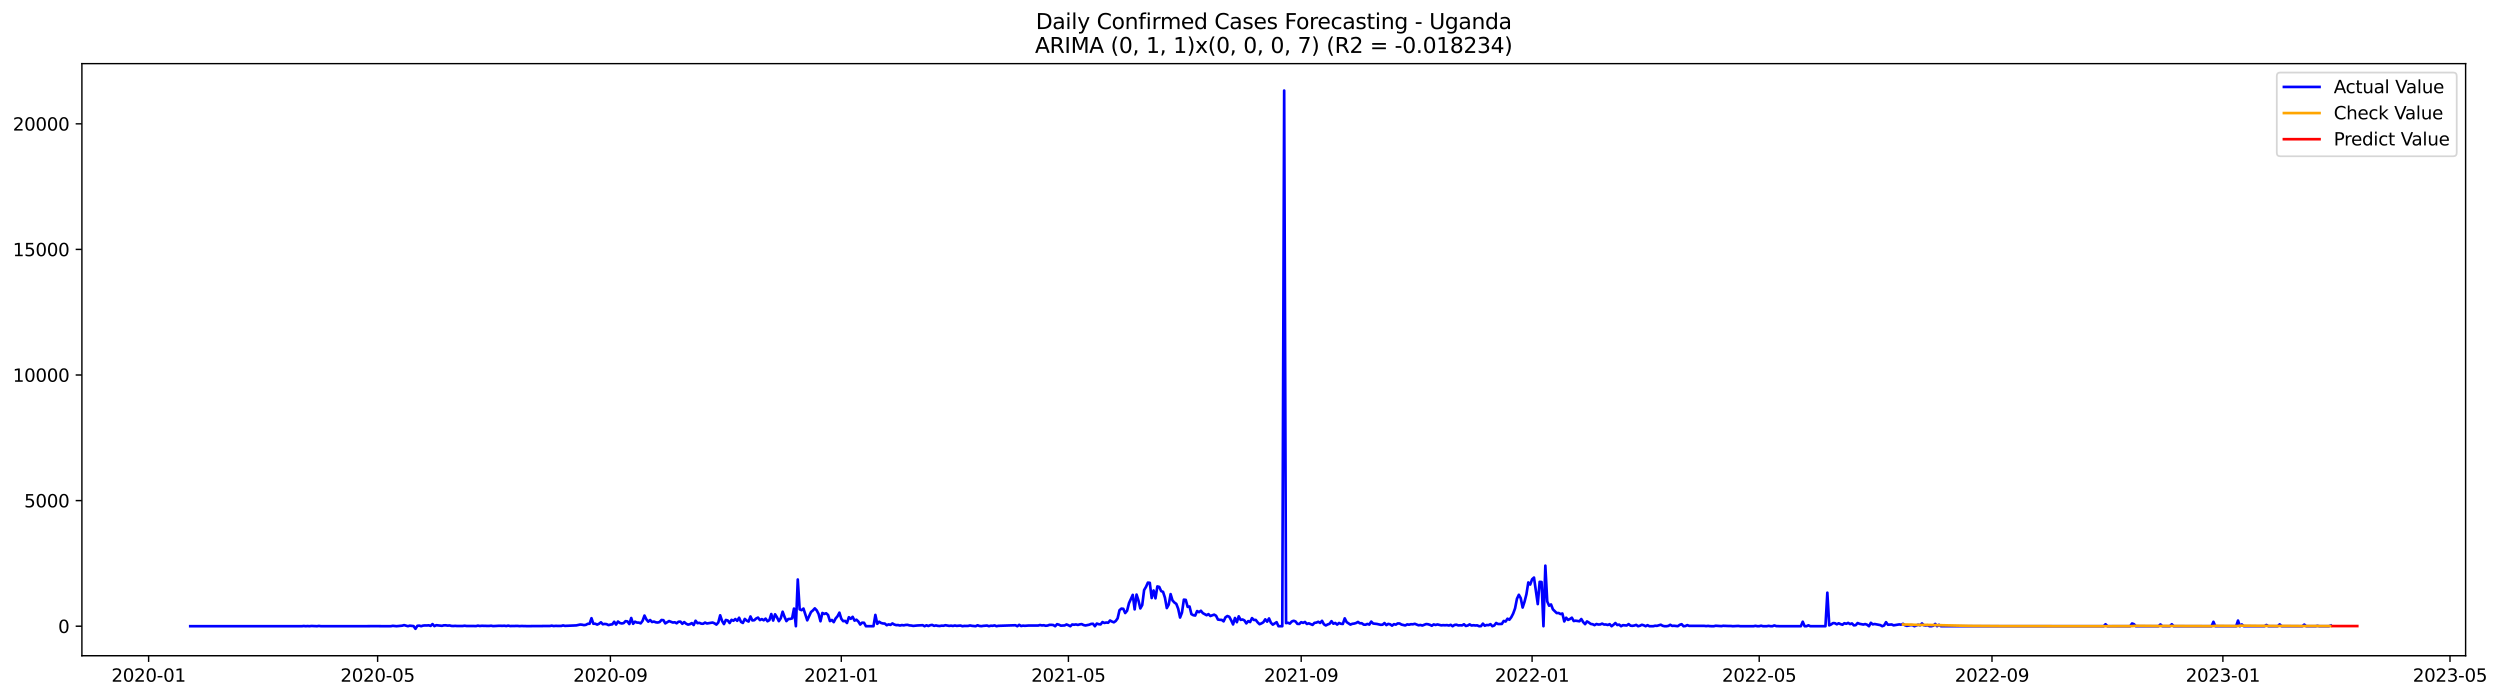 <?xml version="1.0" encoding="utf-8" standalone="no"?>
<!DOCTYPE svg PUBLIC "-//W3C//DTD SVG 1.1//EN"
  "http://www.w3.org/Graphics/SVG/1.1/DTD/svg11.dtd">
<svg xmlns:xlink="http://www.w3.org/1999/xlink" width="1404.532pt" height="392.274pt" viewBox="0 0 1404.532 392.274" xmlns="http://www.w3.org/2000/svg" version="1.1">
 <defs>
  <style type="text/css">*{stroke-linejoin: round; stroke-linecap: butt}</style>
 </defs>
 <g id="figure_1">
  <g id="patch_1">
   <path d="M 0 392.274 
L 1404.532 392.274 
L 1404.532 0 
L 0 0 
z
" style="fill: #ffffff"/>
  </g>
  <g id="axes_1">
   <g id="patch_2">
    <path d="M 46.013 368.396 
L 1385.213 368.396 
L 1385.213 35.755 
L 46.013 35.755 
z
" style="fill: #ffffff"/>
   </g>
   <g id="matplotlib.axis_1">
    <g id="xtick_1">
     <g id="line2d_1">
      <defs>
       <path id="m3e949d2753" d="M 0 0 
L 0 3.5 
" style="stroke: #000000; stroke-width: 0.8"/>
      </defs>
      <g>
       <use xlink:href="#m3e949d2753" x="83.493" y="368.396" style="stroke: #000000; stroke-width: 0.8"/>
      </g>
     </g>
     <g id="text_1">
      <!-- 2020-01 -->
      <g transform="translate(62.602 382.994)scale(0.1 -0.1)">
       <defs>
        <path id="DejaVuSans-32" d="M 1228 531 
L 3431 531 
L 3431 0 
L 469 0 
L 469 531 
Q 828 903 1448 1529 
Q 2069 2156 2228 2338 
Q 2531 2678 2651 2914 
Q 2772 3150 2772 3378 
Q 2772 3750 2511 3984 
Q 2250 4219 1831 4219 
Q 1534 4219 1204 4116 
Q 875 4013 500 3803 
L 500 4441 
Q 881 4594 1212 4672 
Q 1544 4750 1819 4750 
Q 2544 4750 2975 4387 
Q 3406 4025 3406 3419 
Q 3406 3131 3298 2873 
Q 3191 2616 2906 2266 
Q 2828 2175 2409 1742 
Q 1991 1309 1228 531 
z
" transform="scale(0.016)"/>
        <path id="DejaVuSans-30" d="M 2034 4250 
Q 1547 4250 1301 3770 
Q 1056 3291 1056 2328 
Q 1056 1369 1301 889 
Q 1547 409 2034 409 
Q 2525 409 2770 889 
Q 3016 1369 3016 2328 
Q 3016 3291 2770 3770 
Q 2525 4250 2034 4250 
z
M 2034 4750 
Q 2819 4750 3233 4129 
Q 3647 3509 3647 2328 
Q 3647 1150 3233 529 
Q 2819 -91 2034 -91 
Q 1250 -91 836 529 
Q 422 1150 422 2328 
Q 422 3509 836 4129 
Q 1250 4750 2034 4750 
z
" transform="scale(0.016)"/>
        <path id="DejaVuSans-2d" d="M 313 2009 
L 1997 2009 
L 1997 1497 
L 313 1497 
L 313 2009 
z
" transform="scale(0.016)"/>
        <path id="DejaVuSans-31" d="M 794 531 
L 1825 531 
L 1825 4091 
L 703 3866 
L 703 4441 
L 1819 4666 
L 2450 4666 
L 2450 531 
L 3481 531 
L 3481 0 
L 794 0 
L 794 531 
z
" transform="scale(0.016)"/>
       </defs>
       <use xlink:href="#DejaVuSans-32"/>
       <use xlink:href="#DejaVuSans-30" x="63.623"/>
       <use xlink:href="#DejaVuSans-32" x="127.246"/>
       <use xlink:href="#DejaVuSans-30" x="190.869"/>
       <use xlink:href="#DejaVuSans-2d" x="254.492"/>
       <use xlink:href="#DejaVuSans-30" x="290.576"/>
       <use xlink:href="#DejaVuSans-31" x="354.199"/>
      </g>
     </g>
    </g>
    <g id="xtick_2">
     <g id="line2d_2">
      <g>
       <use xlink:href="#m3e949d2753" x="212.15" y="368.396" style="stroke: #000000; stroke-width: 0.8"/>
      </g>
     </g>
     <g id="text_2">
      <!-- 2020-05 -->
      <g transform="translate(191.258 382.994)scale(0.1 -0.1)">
       <defs>
        <path id="DejaVuSans-35" d="M 691 4666 
L 3169 4666 
L 3169 4134 
L 1269 4134 
L 1269 2991 
Q 1406 3038 1543 3061 
Q 1681 3084 1819 3084 
Q 2600 3084 3056 2656 
Q 3513 2228 3513 1497 
Q 3513 744 3044 326 
Q 2575 -91 1722 -91 
Q 1428 -91 1123 -41 
Q 819 9 494 109 
L 494 744 
Q 775 591 1075 516 
Q 1375 441 1709 441 
Q 2250 441 2565 725 
Q 2881 1009 2881 1497 
Q 2881 1984 2565 2268 
Q 2250 2553 1709 2553 
Q 1456 2553 1204 2497 
Q 953 2441 691 2322 
L 691 4666 
z
" transform="scale(0.016)"/>
       </defs>
       <use xlink:href="#DejaVuSans-32"/>
       <use xlink:href="#DejaVuSans-30" x="63.623"/>
       <use xlink:href="#DejaVuSans-32" x="127.246"/>
       <use xlink:href="#DejaVuSans-30" x="190.869"/>
       <use xlink:href="#DejaVuSans-2d" x="254.492"/>
       <use xlink:href="#DejaVuSans-30" x="290.576"/>
       <use xlink:href="#DejaVuSans-35" x="354.199"/>
      </g>
     </g>
    </g>
    <g id="xtick_3">
     <g id="line2d_3">
      <g>
       <use xlink:href="#m3e949d2753" x="342.933" y="368.396" style="stroke: #000000; stroke-width: 0.8"/>
      </g>
     </g>
     <g id="text_3">
      <!-- 2020-09 -->
      <g transform="translate(322.042 382.994)scale(0.1 -0.1)">
       <defs>
        <path id="DejaVuSans-39" d="M 703 97 
L 703 672 
Q 941 559 1184 500 
Q 1428 441 1663 441 
Q 2288 441 2617 861 
Q 2947 1281 2994 2138 
Q 2813 1869 2534 1725 
Q 2256 1581 1919 1581 
Q 1219 1581 811 2004 
Q 403 2428 403 3163 
Q 403 3881 828 4315 
Q 1253 4750 1959 4750 
Q 2769 4750 3195 4129 
Q 3622 3509 3622 2328 
Q 3622 1225 3098 567 
Q 2575 -91 1691 -91 
Q 1453 -91 1209 -44 
Q 966 3 703 97 
z
M 1959 2075 
Q 2384 2075 2632 2365 
Q 2881 2656 2881 3163 
Q 2881 3666 2632 3958 
Q 2384 4250 1959 4250 
Q 1534 4250 1286 3958 
Q 1038 3666 1038 3163 
Q 1038 2656 1286 2365 
Q 1534 2075 1959 2075 
z
" transform="scale(0.016)"/>
       </defs>
       <use xlink:href="#DejaVuSans-32"/>
       <use xlink:href="#DejaVuSans-30" x="63.623"/>
       <use xlink:href="#DejaVuSans-32" x="127.246"/>
       <use xlink:href="#DejaVuSans-30" x="190.869"/>
       <use xlink:href="#DejaVuSans-2d" x="254.492"/>
       <use xlink:href="#DejaVuSans-30" x="290.576"/>
       <use xlink:href="#DejaVuSans-39" x="354.199"/>
      </g>
     </g>
    </g>
    <g id="xtick_4">
     <g id="line2d_4">
      <g>
       <use xlink:href="#m3e949d2753" x="472.653" y="368.396" style="stroke: #000000; stroke-width: 0.8"/>
      </g>
     </g>
     <g id="text_4">
      <!-- 2021-01 -->
      <g transform="translate(451.762 382.994)scale(0.1 -0.1)">
       <use xlink:href="#DejaVuSans-32"/>
       <use xlink:href="#DejaVuSans-30" x="63.623"/>
       <use xlink:href="#DejaVuSans-32" x="127.246"/>
       <use xlink:href="#DejaVuSans-31" x="190.869"/>
       <use xlink:href="#DejaVuSans-2d" x="254.492"/>
       <use xlink:href="#DejaVuSans-30" x="290.576"/>
       <use xlink:href="#DejaVuSans-31" x="354.199"/>
      </g>
     </g>
    </g>
    <g id="xtick_5">
     <g id="line2d_5">
      <g>
       <use xlink:href="#m3e949d2753" x="600.247" y="368.396" style="stroke: #000000; stroke-width: 0.8"/>
      </g>
     </g>
     <g id="text_5">
      <!-- 2021-05 -->
      <g transform="translate(579.355 382.994)scale(0.1 -0.1)">
       <use xlink:href="#DejaVuSans-32"/>
       <use xlink:href="#DejaVuSans-30" x="63.623"/>
       <use xlink:href="#DejaVuSans-32" x="127.246"/>
       <use xlink:href="#DejaVuSans-31" x="190.869"/>
       <use xlink:href="#DejaVuSans-2d" x="254.492"/>
       <use xlink:href="#DejaVuSans-30" x="290.576"/>
       <use xlink:href="#DejaVuSans-35" x="354.199"/>
      </g>
     </g>
    </g>
    <g id="xtick_6">
     <g id="line2d_6">
      <g>
       <use xlink:href="#m3e949d2753" x="731.03" y="368.396" style="stroke: #000000; stroke-width: 0.8"/>
      </g>
     </g>
     <g id="text_6">
      <!-- 2021-09 -->
      <g transform="translate(710.139 382.994)scale(0.1 -0.1)">
       <use xlink:href="#DejaVuSans-32"/>
       <use xlink:href="#DejaVuSans-30" x="63.623"/>
       <use xlink:href="#DejaVuSans-32" x="127.246"/>
       <use xlink:href="#DejaVuSans-31" x="190.869"/>
       <use xlink:href="#DejaVuSans-2d" x="254.492"/>
       <use xlink:href="#DejaVuSans-30" x="290.576"/>
       <use xlink:href="#DejaVuSans-39" x="354.199"/>
      </g>
     </g>
    </g>
    <g id="xtick_7">
     <g id="line2d_7">
      <g>
       <use xlink:href="#m3e949d2753" x="860.75" y="368.396" style="stroke: #000000; stroke-width: 0.8"/>
      </g>
     </g>
     <g id="text_7">
      <!-- 2022-01 -->
      <g transform="translate(839.859 382.994)scale(0.1 -0.1)">
       <use xlink:href="#DejaVuSans-32"/>
       <use xlink:href="#DejaVuSans-30" x="63.623"/>
       <use xlink:href="#DejaVuSans-32" x="127.246"/>
       <use xlink:href="#DejaVuSans-32" x="190.869"/>
       <use xlink:href="#DejaVuSans-2d" x="254.492"/>
       <use xlink:href="#DejaVuSans-30" x="290.576"/>
       <use xlink:href="#DejaVuSans-31" x="354.199"/>
      </g>
     </g>
    </g>
    <g id="xtick_8">
     <g id="line2d_8">
      <g>
       <use xlink:href="#m3e949d2753" x="988.344" y="368.396" style="stroke: #000000; stroke-width: 0.8"/>
      </g>
     </g>
     <g id="text_8">
      <!-- 2022-05 -->
      <g transform="translate(967.452 382.994)scale(0.1 -0.1)">
       <use xlink:href="#DejaVuSans-32"/>
       <use xlink:href="#DejaVuSans-30" x="63.623"/>
       <use xlink:href="#DejaVuSans-32" x="127.246"/>
       <use xlink:href="#DejaVuSans-32" x="190.869"/>
       <use xlink:href="#DejaVuSans-2d" x="254.492"/>
       <use xlink:href="#DejaVuSans-30" x="290.576"/>
       <use xlink:href="#DejaVuSans-35" x="354.199"/>
      </g>
     </g>
    </g>
    <g id="xtick_9">
     <g id="line2d_9">
      <g>
       <use xlink:href="#m3e949d2753" x="1119.127" y="368.396" style="stroke: #000000; stroke-width: 0.8"/>
      </g>
     </g>
     <g id="text_9">
      <!-- 2022-09 -->
      <g transform="translate(1098.236 382.994)scale(0.1 -0.1)">
       <use xlink:href="#DejaVuSans-32"/>
       <use xlink:href="#DejaVuSans-30" x="63.623"/>
       <use xlink:href="#DejaVuSans-32" x="127.246"/>
       <use xlink:href="#DejaVuSans-32" x="190.869"/>
       <use xlink:href="#DejaVuSans-2d" x="254.492"/>
       <use xlink:href="#DejaVuSans-30" x="290.576"/>
       <use xlink:href="#DejaVuSans-39" x="354.199"/>
      </g>
     </g>
    </g>
    <g id="xtick_10">
     <g id="line2d_10">
      <g>
       <use xlink:href="#m3e949d2753" x="1248.847" y="368.396" style="stroke: #000000; stroke-width: 0.8"/>
      </g>
     </g>
     <g id="text_10">
      <!-- 2023-01 -->
      <g transform="translate(1227.956 382.994)scale(0.1 -0.1)">
       <defs>
        <path id="DejaVuSans-33" d="M 2597 2516 
Q 3050 2419 3304 2112 
Q 3559 1806 3559 1356 
Q 3559 666 3084 287 
Q 2609 -91 1734 -91 
Q 1441 -91 1130 -33 
Q 819 25 488 141 
L 488 750 
Q 750 597 1062 519 
Q 1375 441 1716 441 
Q 2309 441 2620 675 
Q 2931 909 2931 1356 
Q 2931 1769 2642 2001 
Q 2353 2234 1838 2234 
L 1294 2234 
L 1294 2753 
L 1863 2753 
Q 2328 2753 2575 2939 
Q 2822 3125 2822 3475 
Q 2822 3834 2567 4026 
Q 2313 4219 1838 4219 
Q 1578 4219 1281 4162 
Q 984 4106 628 3988 
L 628 4550 
Q 988 4650 1302 4700 
Q 1616 4750 1894 4750 
Q 2613 4750 3031 4423 
Q 3450 4097 3450 3541 
Q 3450 3153 3228 2886 
Q 3006 2619 2597 2516 
z
" transform="scale(0.016)"/>
       </defs>
       <use xlink:href="#DejaVuSans-32"/>
       <use xlink:href="#DejaVuSans-30" x="63.623"/>
       <use xlink:href="#DejaVuSans-32" x="127.246"/>
       <use xlink:href="#DejaVuSans-33" x="190.869"/>
       <use xlink:href="#DejaVuSans-2d" x="254.492"/>
       <use xlink:href="#DejaVuSans-30" x="290.576"/>
       <use xlink:href="#DejaVuSans-31" x="354.199"/>
      </g>
     </g>
    </g>
    <g id="xtick_11">
     <g id="line2d_11">
      <g>
       <use xlink:href="#m3e949d2753" x="1376.44" y="368.396" style="stroke: #000000; stroke-width: 0.8"/>
      </g>
     </g>
     <g id="text_11">
      <!-- 2023-05 -->
      <g transform="translate(1355.549 382.994)scale(0.1 -0.1)">
       <use xlink:href="#DejaVuSans-32"/>
       <use xlink:href="#DejaVuSans-30" x="63.623"/>
       <use xlink:href="#DejaVuSans-32" x="127.246"/>
       <use xlink:href="#DejaVuSans-33" x="190.869"/>
       <use xlink:href="#DejaVuSans-2d" x="254.492"/>
       <use xlink:href="#DejaVuSans-30" x="290.576"/>
       <use xlink:href="#DejaVuSans-35" x="354.199"/>
      </g>
     </g>
    </g>
   </g>
   <g id="matplotlib.axis_2">
    <g id="ytick_1">
     <g id="line2d_12">
      <defs>
       <path id="m4aef7570be" d="M 0 0 
L -3.5 0 
" style="stroke: #000000; stroke-width: 0.8"/>
      </defs>
      <g>
       <use xlink:href="#m4aef7570be" x="46.013" y="351.808" style="stroke: #000000; stroke-width: 0.8"/>
      </g>
     </g>
     <g id="text_12">
      <!-- 0 -->
      <g transform="translate(32.65 355.607)scale(0.1 -0.1)">
       <use xlink:href="#DejaVuSans-30"/>
      </g>
     </g>
    </g>
    <g id="ytick_2">
     <g id="line2d_13">
      <g>
       <use xlink:href="#m4aef7570be" x="46.013" y="281.246" style="stroke: #000000; stroke-width: 0.8"/>
      </g>
     </g>
     <g id="text_13">
      <!-- 5000 -->
      <g transform="translate(13.562 285.045)scale(0.1 -0.1)">
       <use xlink:href="#DejaVuSans-35"/>
       <use xlink:href="#DejaVuSans-30" x="63.623"/>
       <use xlink:href="#DejaVuSans-30" x="127.246"/>
       <use xlink:href="#DejaVuSans-30" x="190.869"/>
      </g>
     </g>
    </g>
    <g id="ytick_3">
     <g id="line2d_14">
      <g>
       <use xlink:href="#m4aef7570be" x="46.013" y="210.684" style="stroke: #000000; stroke-width: 0.8"/>
      </g>
     </g>
     <g id="text_14">
      <!-- 10000 -->
      <g transform="translate(7.2 214.483)scale(0.1 -0.1)">
       <use xlink:href="#DejaVuSans-31"/>
       <use xlink:href="#DejaVuSans-30" x="63.623"/>
       <use xlink:href="#DejaVuSans-30" x="127.246"/>
       <use xlink:href="#DejaVuSans-30" x="190.869"/>
       <use xlink:href="#DejaVuSans-30" x="254.492"/>
      </g>
     </g>
    </g>
    <g id="ytick_4">
     <g id="line2d_15">
      <g>
       <use xlink:href="#m4aef7570be" x="46.013" y="140.122" style="stroke: #000000; stroke-width: 0.8"/>
      </g>
     </g>
     <g id="text_15">
      <!-- 15000 -->
      <g transform="translate(7.2 143.921)scale(0.1 -0.1)">
       <use xlink:href="#DejaVuSans-31"/>
       <use xlink:href="#DejaVuSans-35" x="63.623"/>
       <use xlink:href="#DejaVuSans-30" x="127.246"/>
       <use xlink:href="#DejaVuSans-30" x="190.869"/>
       <use xlink:href="#DejaVuSans-30" x="254.492"/>
      </g>
     </g>
    </g>
    <g id="ytick_5">
     <g id="line2d_16">
      <g>
       <use xlink:href="#m4aef7570be" x="46.013" y="69.56" style="stroke: #000000; stroke-width: 0.8"/>
      </g>
     </g>
     <g id="text_16">
      <!-- 20000 -->
      <g transform="translate(7.2 73.36)scale(0.1 -0.1)">
       <use xlink:href="#DejaVuSans-32"/>
       <use xlink:href="#DejaVuSans-30" x="63.623"/>
       <use xlink:href="#DejaVuSans-30" x="127.246"/>
       <use xlink:href="#DejaVuSans-30" x="190.869"/>
       <use xlink:href="#DejaVuSans-30" x="254.492"/>
      </g>
     </g>
    </g>
   </g>
   <g id="line2d_17">
    <path d="M 106.885 351.808 
L 169.619 351.808 
L 170.682 351.695 
L 171.745 351.808 
L 172.809 351.737 
L 173.872 351.808 
L 174.935 351.681 
L 178.125 351.808 
L 179.188 351.653 
L 180.251 351.808 
L 187.694 351.794 
L 196.201 351.808 
L 204.707 351.794 
L 211.087 351.78 
L 219.593 351.808 
L 220.656 351.596 
L 222.783 351.808 
L 225.972 351.511 
L 227.036 351.201 
L 229.162 351.808 
L 230.226 351.511 
L 232.352 351.751 
L 233.415 353.276 
L 234.479 351.596 
L 235.542 351.483 
L 236.605 351.808 
L 237.669 351.469 
L 238.732 351.37 
L 239.795 351.413 
L 240.858 351.3 
L 241.922 351.638 
L 242.985 350.622 
L 244.048 351.751 
L 245.112 351.243 
L 248.301 351.596 
L 249.365 351.314 
L 250.428 351.3 
L 251.491 351.483 
L 252.554 351.384 
L 253.618 351.653 
L 254.681 351.695 
L 255.744 351.61 
L 256.808 351.709 
L 259.997 351.681 
L 261.061 351.54 
L 262.124 351.695 
L 266.377 351.709 
L 267.44 351.751 
L 268.504 351.483 
L 269.567 351.695 
L 270.63 351.582 
L 273.82 351.653 
L 274.883 351.653 
L 275.947 351.54 
L 277.01 351.751 
L 280.2 351.582 
L 282.326 351.61 
L 283.39 351.554 
L 284.453 351.723 
L 285.516 351.483 
L 286.579 351.723 
L 290.833 351.653 
L 291.896 351.765 
L 292.959 351.695 
L 296.149 351.765 
L 305.718 351.709 
L 308.908 351.709 
L 309.972 351.497 
L 311.035 351.723 
L 312.098 351.624 
L 314.225 351.667 
L 315.288 351.667 
L 316.351 351.37 
L 317.414 351.624 
L 323.794 351.356 
L 325.921 350.876 
L 326.984 350.961 
L 328.047 351.201 
L 329.111 351.06 
L 330.174 350.481 
L 331.237 350.425 
L 332.3 347.32 
L 333.364 350.439 
L 334.427 350.411 
L 335.49 350.905 
L 336.554 350.425 
L 337.617 349.62 
L 338.68 350.721 
L 339.743 350.524 
L 340.807 350.665 
L 341.87 351.187 
L 342.933 350.891 
L 343.996 350.749 
L 345.06 349.324 
L 346.123 350.891 
L 347.186 349.183 
L 348.25 350.001 
L 349.313 350.27 
L 350.376 350.058 
L 351.439 348.971 
L 352.503 349.126 
L 353.566 350.594 
L 354.629 347.207 
L 355.693 350.453 
L 356.756 349.282 
L 357.819 349.762 
L 358.882 349.79 
L 359.946 350.199 
L 361.009 348.788 
L 362.072 345.838 
L 363.135 347.997 
L 364.199 349.253 
L 365.262 348.364 
L 366.325 349.451 
L 367.389 349.197 
L 368.452 349.635 
L 369.515 349.747 
L 370.578 349.465 
L 371.642 348.322 
L 372.705 348.421 
L 373.768 350.227 
L 375.895 348.929 
L 378.021 349.747 
L 379.085 349.592 
L 380.148 350.157 
L 381.211 349.296 
L 382.275 349.239 
L 383.338 350.453 
L 384.401 349.507 
L 385.464 350.397 
L 386.528 350.919 
L 387.591 350.665 
L 388.654 350.058 
L 389.717 351.13 
L 390.781 348.745 
L 391.844 350.1 
L 392.907 349.903 
L 393.971 350.382 
L 395.034 350.439 
L 396.097 349.762 
L 397.16 350.284 
L 400.35 349.747 
L 401.414 350.199 
L 402.477 350.905 
L 403.54 349.747 
L 404.603 345.683 
L 405.667 348.858 
L 406.73 350.608 
L 407.793 348.308 
L 408.856 348.59 
L 409.92 350.001 
L 410.983 348.251 
L 412.046 348.745 
L 413.11 347.8 
L 414.173 348.788 
L 415.236 347.052 
L 416.299 349.395 
L 417.363 349.973 
L 418.426 347.729 
L 419.489 348.647 
L 420.553 349.197 
L 421.616 346.346 
L 422.679 348.548 
L 423.742 348.463 
L 424.806 347.489 
L 425.869 346.981 
L 426.932 348.379 
L 427.996 347.814 
L 429.059 348.477 
L 430.122 347.56 
L 431.185 349.028 
L 432.249 348.407 
L 433.312 344.977 
L 434.375 348.633 
L 435.438 345.133 
L 436.502 346.784 
L 437.565 348.971 
L 438.628 347.377 
L 439.692 343.679 
L 440.755 346.53 
L 441.818 348.943 
L 442.881 347.772 
L 443.945 347.715 
L 445.008 347.419 
L 446.071 341.915 
L 447.135 351.808 
L 448.198 325.573 
L 449.261 342.338 
L 450.324 342.79 
L 451.388 341.901 
L 453.514 348.506 
L 455.641 343.834 
L 456.704 342.945 
L 457.767 341.788 
L 458.831 342.903 
L 459.894 344.963 
L 460.957 349.028 
L 462.02 344.385 
L 463.084 344.907 
L 464.147 344.54 
L 465.21 345.514 
L 466.274 348.943 
L 467.337 348.308 
L 468.4 349.522 
L 469.463 347.461 
L 470.527 346.219 
L 471.59 344.201 
L 472.653 347.645 
L 473.717 348.971 
L 474.78 348.844 
L 475.843 350.001 
L 476.906 346.77 
L 477.97 347.645 
L 479.033 346.558 
L 480.096 348.675 
L 481.159 348.167 
L 482.223 349.155 
L 483.286 350.876 
L 484.349 349.832 
L 485.413 349.874 
L 486.476 351.808 
L 490.729 351.808 
L 491.792 345.471 
L 492.856 350.481 
L 493.919 349.296 
L 494.982 349.987 
L 496.045 350.27 
L 497.109 350.326 
L 498.172 351.257 
L 499.235 350.778 
L 500.298 351.06 
L 501.362 350.255 
L 502.425 350.876 
L 503.488 351.201 
L 504.552 351.159 
L 505.615 351.427 
L 506.678 351.173 
L 507.741 351.328 
L 508.805 351.102 
L 509.868 351.046 
L 510.931 351.356 
L 511.995 351.427 
L 513.058 351.638 
L 515.184 351.413 
L 518.374 351.243 
L 519.438 351.808 
L 520.501 351.3 
L 521.564 351.695 
L 522.627 351.257 
L 523.691 351.074 
L 524.754 351.61 
L 525.817 351.37 
L 526.88 351.61 
L 527.944 351.695 
L 529.007 351.497 
L 530.07 351.554 
L 531.134 351.257 
L 533.26 351.624 
L 534.323 351.497 
L 535.387 351.667 
L 536.45 351.413 
L 537.513 351.624 
L 539.64 351.441 
L 540.703 351.808 
L 541.766 351.638 
L 543.893 351.653 
L 544.956 351.384 
L 546.019 351.596 
L 548.146 351.808 
L 549.209 351.286 
L 550.273 351.667 
L 551.336 351.78 
L 552.399 351.61 
L 554.526 351.441 
L 555.589 351.808 
L 556.652 351.526 
L 557.716 351.582 
L 558.779 351.356 
L 559.842 351.808 
L 560.905 351.596 
L 570.475 351.272 
L 571.538 351.808 
L 572.601 351.046 
L 573.665 351.709 
L 574.728 351.483 
L 575.791 351.582 
L 577.918 351.427 
L 583.234 351.441 
L 584.298 351.145 
L 585.361 351.384 
L 586.424 351.272 
L 587.487 351.554 
L 588.551 351.441 
L 589.614 351.06 
L 590.677 351.046 
L 591.74 351.159 
L 592.804 351.808 
L 593.867 350.679 
L 594.93 350.961 
L 595.994 351.497 
L 598.12 351.37 
L 599.183 350.834 
L 600.247 351.257 
L 601.31 351.808 
L 602.373 350.848 
L 603.437 350.975 
L 604.5 350.82 
L 605.563 351.102 
L 606.626 350.792 
L 607.69 350.622 
L 608.753 351.145 
L 609.816 351.399 
L 611.943 350.961 
L 613.006 350.524 
L 614.069 350.453 
L 615.133 351.808 
L 616.196 350.326 
L 617.259 350.679 
L 618.322 350.806 
L 619.386 349.493 
L 620.449 349.987 
L 621.512 349.733 
L 622.576 349.874 
L 623.639 348.604 
L 624.702 349.197 
L 625.765 349.62 
L 626.829 348.887 
L 627.892 347.391 
L 628.955 342.818 
L 630.019 341.929 
L 631.082 342.042 
L 632.145 344.413 
L 633.208 343.143 
L 634.272 338.895 
L 636.398 334.21 
L 637.461 342.353 
L 638.525 334.04 
L 639.588 337.329 
L 640.651 341.816 
L 641.715 339.925 
L 642.778 331.514 
L 643.841 329.708 
L 644.904 327.323 
L 645.968 327.436 
L 647.031 335.974 
L 648.094 331.74 
L 649.158 336.143 
L 650.221 329.454 
L 651.284 329.736 
L 652.347 332.093 
L 653.411 332.516 
L 654.474 335.776 
L 655.537 341.619 
L 656.601 339.685 
L 657.664 333.786 
L 658.727 337.343 
L 659.79 338.5 
L 660.854 339.262 
L 661.917 342 
L 662.98 346.939 
L 664.043 344.145 
L 665.107 336.891 
L 666.17 337.018 
L 667.233 340.941 
L 668.297 340.744 
L 669.36 345.034 
L 670.423 345.627 
L 671.486 345.81 
L 672.55 343.312 
L 673.613 343.919 
L 674.676 343.129 
L 675.74 344.441 
L 677.866 345.627 
L 678.929 345.034 
L 679.993 346.078 
L 682.119 345.316 
L 683.182 345.923 
L 684.246 348.068 
L 685.309 348.223 
L 686.372 348.251 
L 687.436 349.084 
L 688.499 346.798 
L 689.562 346.092 
L 690.625 346.516 
L 691.689 348.506 
L 692.752 350.806 
L 693.815 347.193 
L 694.879 349.55 
L 695.942 346.262 
L 697.005 348.251 
L 698.068 348.026 
L 699.132 348.562 
L 700.195 350.227 
L 701.258 348.957 
L 702.322 349.479 
L 703.385 347.264 
L 704.448 348.308 
L 705.511 348.294 
L 706.575 349.663 
L 707.638 350.679 
L 708.701 350.227 
L 709.764 349.592 
L 710.828 347.955 
L 711.891 349.253 
L 712.954 347.447 
L 714.018 349.874 
L 715.081 350.933 
L 717.207 349.564 
L 718.271 351.808 
L 720.397 351.808 
L 721.461 50.876 
L 722.524 350.072 
L 723.587 349.874 
L 724.65 350.34 
L 725.714 349.183 
L 726.777 348.745 
L 727.84 349.155 
L 728.903 350.495 
L 729.967 350.538 
L 731.03 349.55 
L 732.093 349.931 
L 733.157 349.423 
L 734.22 350.552 
L 735.283 350.185 
L 737.41 351.074 
L 738.473 349.931 
L 739.536 349.79 
L 740.6 349.324 
L 741.663 349.973 
L 742.726 348.788 
L 743.789 350.721 
L 744.853 351.384 
L 745.916 350.82 
L 746.979 350.439 
L 748.043 348.985 
L 749.106 350.411 
L 750.169 349.987 
L 751.232 350.891 
L 752.296 350.001 
L 753.359 350.439 
L 754.422 350.552 
L 755.485 347.405 
L 756.549 349.507 
L 758.675 350.905 
L 759.739 350.467 
L 760.802 350.326 
L 761.865 350.016 
L 762.928 349.409 
L 763.992 350.185 
L 765.055 350.128 
L 766.118 350.919 
L 767.182 350.975 
L 768.245 350.509 
L 769.308 350.905 
L 770.371 349.225 
L 771.435 350.298 
L 773.561 350.538 
L 775.688 351.018 
L 776.751 350.961 
L 777.814 350.044 
L 778.878 351.173 
L 779.941 350.509 
L 781.004 350.749 
L 782.067 351.497 
L 783.131 350.665 
L 784.194 350.933 
L 785.257 350.241 
L 786.321 350.284 
L 787.384 350.891 
L 789.51 351.384 
L 790.574 350.778 
L 791.637 350.975 
L 792.7 350.679 
L 793.764 350.749 
L 794.827 350.453 
L 796.953 351.3 
L 798.017 351.116 
L 799.08 351.427 
L 801.206 350.608 
L 802.27 350.707 
L 803.333 351.032 
L 804.396 351.54 
L 805.46 350.82 
L 806.523 351.116 
L 807.586 350.82 
L 809.713 351.328 
L 810.776 351.215 
L 811.839 351.286 
L 812.903 351.187 
L 813.966 351.427 
L 815.029 351.032 
L 816.092 351.808 
L 817.156 351.116 
L 818.219 350.961 
L 819.282 351.37 
L 820.345 351.286 
L 821.409 351.356 
L 822.472 350.735 
L 823.535 351.667 
L 824.599 351.413 
L 825.662 350.792 
L 826.725 351.427 
L 827.788 351.257 
L 828.852 351.399 
L 829.915 351.342 
L 830.978 351.808 
L 832.042 351.751 
L 833.105 350.382 
L 834.168 351.54 
L 835.231 351.145 
L 836.295 351.229 
L 837.358 350.665 
L 838.421 351.808 
L 839.485 351.399 
L 840.548 350.016 
L 841.611 350.58 
L 843.738 350.538 
L 844.801 348.858 
L 845.864 349.183 
L 846.927 347.616 
L 847.991 348.167 
L 849.054 346.77 
L 850.117 344.723 
L 851.181 341.788 
L 852.244 336.383 
L 853.307 334.153 
L 854.37 336.058 
L 855.434 341.322 
L 856.497 338.062 
L 857.56 333.857 
L 858.624 327.224 
L 859.687 328.409 
L 860.75 325.46 
L 861.813 324.486 
L 863.94 339.389 
L 865.003 326.885 
L 866.066 326.984 
L 867.13 351.808 
L 868.193 317.797 
L 869.256 337.921 
L 870.32 340.292 
L 871.383 339.601 
L 872.446 342.353 
L 874.573 344.427 
L 875.636 344.371 
L 876.699 344.977 
L 877.763 344.681 
L 878.826 349.126 
L 879.889 347.052 
L 880.952 348.266 
L 882.016 347.772 
L 883.079 347.024 
L 884.142 348.901 
L 885.206 348.703 
L 887.332 349.042 
L 888.395 347.786 
L 889.459 349.522 
L 890.522 350.651 
L 891.585 349.126 
L 892.648 349.747 
L 893.712 350.538 
L 894.775 350.707 
L 895.838 351.215 
L 896.902 350.58 
L 897.965 350.862 
L 899.028 350.82 
L 900.091 350.368 
L 901.155 350.862 
L 902.218 350.848 
L 903.281 351.116 
L 904.345 350.679 
L 905.408 351.808 
L 906.471 351.003 
L 907.534 350.03 
L 908.598 351.145 
L 909.661 350.919 
L 910.724 351.808 
L 911.787 351.229 
L 913.914 351.413 
L 914.977 350.622 
L 916.041 351.497 
L 917.104 351.61 
L 918.167 351.427 
L 919.23 351.074 
L 920.294 351.808 
L 921.357 351.54 
L 922.42 351.003 
L 923.484 351.314 
L 924.547 351.808 
L 925.61 351.229 
L 926.673 351.808 
L 928.8 351.808 
L 929.863 351.54 
L 930.927 351.61 
L 933.053 350.975 
L 934.116 351.582 
L 935.18 351.808 
L 936.243 351.808 
L 937.306 351.638 
L 938.369 351.018 
L 939.433 351.638 
L 940.496 351.554 
L 942.623 351.794 
L 943.686 351.06 
L 944.749 350.679 
L 945.812 351.808 
L 946.876 351.709 
L 947.939 351.215 
L 949.002 351.624 
L 957.508 351.624 
L 958.572 351.751 
L 959.635 351.624 
L 960.698 351.78 
L 962.825 351.808 
L 963.888 351.554 
L 967.078 351.765 
L 968.141 351.582 
L 971.331 351.709 
L 972.394 351.681 
L 973.458 351.808 
L 976.648 351.653 
L 977.711 351.808 
L 985.154 351.808 
L 986.217 351.596 
L 987.28 351.808 
L 988.344 351.808 
L 989.407 351.526 
L 990.47 351.808 
L 992.597 351.808 
L 993.66 351.61 
L 994.723 351.808 
L 995.787 351.808 
L 996.85 351.37 
L 997.913 351.751 
L 1000.04 351.808 
L 1011.736 351.808 
L 1012.799 349.296 
L 1013.862 351.808 
L 1014.926 351.808 
L 1015.989 351.314 
L 1017.052 351.808 
L 1025.558 351.808 
L 1026.622 332.982 
L 1027.685 351.328 
L 1028.748 350.834 
L 1029.811 350.058 
L 1030.875 350.128 
L 1031.938 350.749 
L 1033.001 350.171 
L 1034.065 350.651 
L 1035.128 350.975 
L 1036.191 350.128 
L 1037.254 350.453 
L 1038.318 349.945 
L 1039.381 350.622 
L 1040.444 350.241 
L 1041.508 351.328 
L 1042.571 351.215 
L 1043.634 350.03 
L 1044.697 350.467 
L 1046.824 350.876 
L 1047.887 350.608 
L 1048.95 350.975 
L 1050.014 351.808 
L 1051.077 349.903 
L 1052.14 350.778 
L 1053.204 350.58 
L 1056.393 351.187 
L 1057.457 351.808 
L 1058.52 351.384 
L 1059.583 349.55 
L 1060.647 350.989 
L 1062.773 350.834 
L 1063.836 351.328 
L 1067.026 350.792 
L 1068.09 350.961 
L 1069.153 350.467 
L 1070.216 351.257 
L 1071.279 351.624 
L 1073.406 351.201 
L 1074.469 351.215 
L 1075.532 351.808 
L 1077.659 350.975 
L 1078.722 351.286 
L 1079.786 350.27 
L 1080.849 351.272 
L 1081.912 351.427 
L 1082.975 351.229 
L 1084.039 351.808 
L 1085.102 351.808 
L 1086.165 351.526 
L 1087.229 350.538 
L 1088.292 351.808 
L 1089.355 351.018 
L 1090.418 351.808 
L 1181.86 351.808 
L 1182.924 350.721 
L 1183.987 351.808 
L 1196.746 351.808 
L 1197.81 350.284 
L 1198.873 350.651 
L 1199.936 351.808 
L 1212.695 351.808 
L 1213.759 350.82 
L 1214.822 351.808 
L 1219.075 351.808 
L 1220.138 350.721 
L 1221.202 351.808 
L 1242.467 351.808 
L 1243.531 349.338 
L 1244.594 351.808 
L 1256.29 351.808 
L 1257.353 348.647 
L 1258.416 351.808 
L 1259.48 350.82 
L 1260.543 351.808 
L 1272.239 351.808 
L 1273.302 351.116 
L 1274.366 351.808 
L 1279.682 351.808 
L 1280.745 350.792 
L 1281.809 351.808 
L 1293.505 351.808 
L 1294.568 350.905 
L 1295.631 351.808 
L 1300.948 351.808 
L 1302.011 351.61 
L 1303.074 351.808 
L 1308.391 351.808 
L 1309.454 351.441 
L 1309.454 351.441 
" clip-path="url(#p8c9a66ef41)" style="fill: none; stroke: #0000ff; stroke-width: 1.5; stroke-linecap: square"/>
   </g>
   <g id="line2d_18">
    <path d="M 1069.153 350.853 
L 1071.279 350.857 
L 1076.596 351.057 
L 1079.786 351.089 
L 1081.912 351.044 
L 1106.368 351.626 
L 1124.443 351.762 
L 1170.164 351.806 
L 1197.81 351.778 
L 1199.936 351.584 
L 1213.759 351.729 
L 1215.885 351.67 
L 1233.961 351.741 
L 1243.531 351.775 
L 1244.594 351.587 
L 1257.353 351.724 
L 1258.416 351.486 
L 1267.986 351.608 
L 1280.745 351.699 
L 1282.872 351.643 
L 1294.568 351.74 
L 1296.695 351.685 
L 1309.454 351.752 
L 1309.454 351.752 
" clip-path="url(#p8c9a66ef41)" style="fill: none; stroke: #ffa500; stroke-width: 1.5; stroke-linecap: square"/>
   </g>
   <g id="line2d_19">
    <path d="M 1310.517 351.728 
L 1311.58 351.728 
L 1312.644 351.728 
L 1313.707 351.728 
L 1314.77 351.728 
L 1315.834 351.728 
L 1316.897 351.728 
L 1317.96 351.728 
L 1319.023 351.728 
L 1320.087 351.728 
L 1321.15 351.728 
L 1322.213 351.728 
L 1323.276 351.728 
L 1324.34 351.728 
" clip-path="url(#p8c9a66ef41)" style="fill: none; stroke: #ff0000; stroke-width: 1.5; stroke-linecap: square"/>
   </g>
   <g id="patch_3">
    <path d="M 46.013 368.396 
L 46.013 35.755 
" style="fill: none; stroke: #000000; stroke-width: 0.8; stroke-linejoin: miter; stroke-linecap: square"/>
   </g>
   <g id="patch_4">
    <path d="M 1385.213 368.396 
L 1385.213 35.755 
" style="fill: none; stroke: #000000; stroke-width: 0.8; stroke-linejoin: miter; stroke-linecap: square"/>
   </g>
   <g id="patch_5">
    <path d="M 46.013 368.396 
L 1385.213 368.396 
" style="fill: none; stroke: #000000; stroke-width: 0.8; stroke-linejoin: miter; stroke-linecap: square"/>
   </g>
   <g id="patch_6">
    <path d="M 46.013 35.755 
L 1385.213 35.755 
" style="fill: none; stroke: #000000; stroke-width: 0.8; stroke-linejoin: miter; stroke-linecap: square"/>
   </g>
   <g id="text_17">
    <!-- Daily Confirmed Cases Forecasting - Uganda -->
    <g transform="translate(581.947 16.318)scale(0.12 -0.12)">
     <defs>
      <path id="DejaVuSans-44" d="M 1259 4147 
L 1259 519 
L 2022 519 
Q 2988 519 3436 956 
Q 3884 1394 3884 2338 
Q 3884 3275 3436 3711 
Q 2988 4147 2022 4147 
L 1259 4147 
z
M 628 4666 
L 1925 4666 
Q 3281 4666 3915 4102 
Q 4550 3538 4550 2338 
Q 4550 1131 3912 565 
Q 3275 0 1925 0 
L 628 0 
L 628 4666 
z
" transform="scale(0.016)"/>
      <path id="DejaVuSans-61" d="M 2194 1759 
Q 1497 1759 1228 1600 
Q 959 1441 959 1056 
Q 959 750 1161 570 
Q 1363 391 1709 391 
Q 2188 391 2477 730 
Q 2766 1069 2766 1631 
L 2766 1759 
L 2194 1759 
z
M 3341 1997 
L 3341 0 
L 2766 0 
L 2766 531 
Q 2569 213 2275 61 
Q 1981 -91 1556 -91 
Q 1019 -91 701 211 
Q 384 513 384 1019 
Q 384 1609 779 1909 
Q 1175 2209 1959 2209 
L 2766 2209 
L 2766 2266 
Q 2766 2663 2505 2880 
Q 2244 3097 1772 3097 
Q 1472 3097 1187 3025 
Q 903 2953 641 2809 
L 641 3341 
Q 956 3463 1253 3523 
Q 1550 3584 1831 3584 
Q 2591 3584 2966 3190 
Q 3341 2797 3341 1997 
z
" transform="scale(0.016)"/>
      <path id="DejaVuSans-69" d="M 603 3500 
L 1178 3500 
L 1178 0 
L 603 0 
L 603 3500 
z
M 603 4863 
L 1178 4863 
L 1178 4134 
L 603 4134 
L 603 4863 
z
" transform="scale(0.016)"/>
      <path id="DejaVuSans-6c" d="M 603 4863 
L 1178 4863 
L 1178 0 
L 603 0 
L 603 4863 
z
" transform="scale(0.016)"/>
      <path id="DejaVuSans-79" d="M 2059 -325 
Q 1816 -950 1584 -1140 
Q 1353 -1331 966 -1331 
L 506 -1331 
L 506 -850 
L 844 -850 
Q 1081 -850 1212 -737 
Q 1344 -625 1503 -206 
L 1606 56 
L 191 3500 
L 800 3500 
L 1894 763 
L 2988 3500 
L 3597 3500 
L 2059 -325 
z
" transform="scale(0.016)"/>
      <path id="DejaVuSans-20" transform="scale(0.016)"/>
      <path id="DejaVuSans-43" d="M 4122 4306 
L 4122 3641 
Q 3803 3938 3442 4084 
Q 3081 4231 2675 4231 
Q 1875 4231 1450 3742 
Q 1025 3253 1025 2328 
Q 1025 1406 1450 917 
Q 1875 428 2675 428 
Q 3081 428 3442 575 
Q 3803 722 4122 1019 
L 4122 359 
Q 3791 134 3420 21 
Q 3050 -91 2638 -91 
Q 1578 -91 968 557 
Q 359 1206 359 2328 
Q 359 3453 968 4101 
Q 1578 4750 2638 4750 
Q 3056 4750 3426 4639 
Q 3797 4528 4122 4306 
z
" transform="scale(0.016)"/>
      <path id="DejaVuSans-6f" d="M 1959 3097 
Q 1497 3097 1228 2736 
Q 959 2375 959 1747 
Q 959 1119 1226 758 
Q 1494 397 1959 397 
Q 2419 397 2687 759 
Q 2956 1122 2956 1747 
Q 2956 2369 2687 2733 
Q 2419 3097 1959 3097 
z
M 1959 3584 
Q 2709 3584 3137 3096 
Q 3566 2609 3566 1747 
Q 3566 888 3137 398 
Q 2709 -91 1959 -91 
Q 1206 -91 779 398 
Q 353 888 353 1747 
Q 353 2609 779 3096 
Q 1206 3584 1959 3584 
z
" transform="scale(0.016)"/>
      <path id="DejaVuSans-6e" d="M 3513 2113 
L 3513 0 
L 2938 0 
L 2938 2094 
Q 2938 2591 2744 2837 
Q 2550 3084 2163 3084 
Q 1697 3084 1428 2787 
Q 1159 2491 1159 1978 
L 1159 0 
L 581 0 
L 581 3500 
L 1159 3500 
L 1159 2956 
Q 1366 3272 1645 3428 
Q 1925 3584 2291 3584 
Q 2894 3584 3203 3211 
Q 3513 2838 3513 2113 
z
" transform="scale(0.016)"/>
      <path id="DejaVuSans-66" d="M 2375 4863 
L 2375 4384 
L 1825 4384 
Q 1516 4384 1395 4259 
Q 1275 4134 1275 3809 
L 1275 3500 
L 2222 3500 
L 2222 3053 
L 1275 3053 
L 1275 0 
L 697 0 
L 697 3053 
L 147 3053 
L 147 3500 
L 697 3500 
L 697 3744 
Q 697 4328 969 4595 
Q 1241 4863 1831 4863 
L 2375 4863 
z
" transform="scale(0.016)"/>
      <path id="DejaVuSans-72" d="M 2631 2963 
Q 2534 3019 2420 3045 
Q 2306 3072 2169 3072 
Q 1681 3072 1420 2755 
Q 1159 2438 1159 1844 
L 1159 0 
L 581 0 
L 581 3500 
L 1159 3500 
L 1159 2956 
Q 1341 3275 1631 3429 
Q 1922 3584 2338 3584 
Q 2397 3584 2469 3576 
Q 2541 3569 2628 3553 
L 2631 2963 
z
" transform="scale(0.016)"/>
      <path id="DejaVuSans-6d" d="M 3328 2828 
Q 3544 3216 3844 3400 
Q 4144 3584 4550 3584 
Q 5097 3584 5394 3201 
Q 5691 2819 5691 2113 
L 5691 0 
L 5113 0 
L 5113 2094 
Q 5113 2597 4934 2840 
Q 4756 3084 4391 3084 
Q 3944 3084 3684 2787 
Q 3425 2491 3425 1978 
L 3425 0 
L 2847 0 
L 2847 2094 
Q 2847 2600 2669 2842 
Q 2491 3084 2119 3084 
Q 1678 3084 1418 2786 
Q 1159 2488 1159 1978 
L 1159 0 
L 581 0 
L 581 3500 
L 1159 3500 
L 1159 2956 
Q 1356 3278 1631 3431 
Q 1906 3584 2284 3584 
Q 2666 3584 2933 3390 
Q 3200 3197 3328 2828 
z
" transform="scale(0.016)"/>
      <path id="DejaVuSans-65" d="M 3597 1894 
L 3597 1613 
L 953 1613 
Q 991 1019 1311 708 
Q 1631 397 2203 397 
Q 2534 397 2845 478 
Q 3156 559 3463 722 
L 3463 178 
Q 3153 47 2828 -22 
Q 2503 -91 2169 -91 
Q 1331 -91 842 396 
Q 353 884 353 1716 
Q 353 2575 817 3079 
Q 1281 3584 2069 3584 
Q 2775 3584 3186 3129 
Q 3597 2675 3597 1894 
z
M 3022 2063 
Q 3016 2534 2758 2815 
Q 2500 3097 2075 3097 
Q 1594 3097 1305 2825 
Q 1016 2553 972 2059 
L 3022 2063 
z
" transform="scale(0.016)"/>
      <path id="DejaVuSans-64" d="M 2906 2969 
L 2906 4863 
L 3481 4863 
L 3481 0 
L 2906 0 
L 2906 525 
Q 2725 213 2448 61 
Q 2172 -91 1784 -91 
Q 1150 -91 751 415 
Q 353 922 353 1747 
Q 353 2572 751 3078 
Q 1150 3584 1784 3584 
Q 2172 3584 2448 3432 
Q 2725 3281 2906 2969 
z
M 947 1747 
Q 947 1113 1208 752 
Q 1469 391 1925 391 
Q 2381 391 2643 752 
Q 2906 1113 2906 1747 
Q 2906 2381 2643 2742 
Q 2381 3103 1925 3103 
Q 1469 3103 1208 2742 
Q 947 2381 947 1747 
z
" transform="scale(0.016)"/>
      <path id="DejaVuSans-73" d="M 2834 3397 
L 2834 2853 
Q 2591 2978 2328 3040 
Q 2066 3103 1784 3103 
Q 1356 3103 1142 2972 
Q 928 2841 928 2578 
Q 928 2378 1081 2264 
Q 1234 2150 1697 2047 
L 1894 2003 
Q 2506 1872 2764 1633 
Q 3022 1394 3022 966 
Q 3022 478 2636 193 
Q 2250 -91 1575 -91 
Q 1294 -91 989 -36 
Q 684 19 347 128 
L 347 722 
Q 666 556 975 473 
Q 1284 391 1588 391 
Q 1994 391 2212 530 
Q 2431 669 2431 922 
Q 2431 1156 2273 1281 
Q 2116 1406 1581 1522 
L 1381 1569 
Q 847 1681 609 1914 
Q 372 2147 372 2553 
Q 372 3047 722 3315 
Q 1072 3584 1716 3584 
Q 2034 3584 2315 3537 
Q 2597 3491 2834 3397 
z
" transform="scale(0.016)"/>
      <path id="DejaVuSans-46" d="M 628 4666 
L 3309 4666 
L 3309 4134 
L 1259 4134 
L 1259 2759 
L 3109 2759 
L 3109 2228 
L 1259 2228 
L 1259 0 
L 628 0 
L 628 4666 
z
" transform="scale(0.016)"/>
      <path id="DejaVuSans-63" d="M 3122 3366 
L 3122 2828 
Q 2878 2963 2633 3030 
Q 2388 3097 2138 3097 
Q 1578 3097 1268 2742 
Q 959 2388 959 1747 
Q 959 1106 1268 751 
Q 1578 397 2138 397 
Q 2388 397 2633 464 
Q 2878 531 3122 666 
L 3122 134 
Q 2881 22 2623 -34 
Q 2366 -91 2075 -91 
Q 1284 -91 818 406 
Q 353 903 353 1747 
Q 353 2603 823 3093 
Q 1294 3584 2113 3584 
Q 2378 3584 2631 3529 
Q 2884 3475 3122 3366 
z
" transform="scale(0.016)"/>
      <path id="DejaVuSans-74" d="M 1172 4494 
L 1172 3500 
L 2356 3500 
L 2356 3053 
L 1172 3053 
L 1172 1153 
Q 1172 725 1289 603 
Q 1406 481 1766 481 
L 2356 481 
L 2356 0 
L 1766 0 
Q 1100 0 847 248 
Q 594 497 594 1153 
L 594 3053 
L 172 3053 
L 172 3500 
L 594 3500 
L 594 4494 
L 1172 4494 
z
" transform="scale(0.016)"/>
      <path id="DejaVuSans-67" d="M 2906 1791 
Q 2906 2416 2648 2759 
Q 2391 3103 1925 3103 
Q 1463 3103 1205 2759 
Q 947 2416 947 1791 
Q 947 1169 1205 825 
Q 1463 481 1925 481 
Q 2391 481 2648 825 
Q 2906 1169 2906 1791 
z
M 3481 434 
Q 3481 -459 3084 -895 
Q 2688 -1331 1869 -1331 
Q 1566 -1331 1297 -1286 
Q 1028 -1241 775 -1147 
L 775 -588 
Q 1028 -725 1275 -790 
Q 1522 -856 1778 -856 
Q 2344 -856 2625 -561 
Q 2906 -266 2906 331 
L 2906 616 
Q 2728 306 2450 153 
Q 2172 0 1784 0 
Q 1141 0 747 490 
Q 353 981 353 1791 
Q 353 2603 747 3093 
Q 1141 3584 1784 3584 
Q 2172 3584 2450 3431 
Q 2728 3278 2906 2969 
L 2906 3500 
L 3481 3500 
L 3481 434 
z
" transform="scale(0.016)"/>
      <path id="DejaVuSans-55" d="M 556 4666 
L 1191 4666 
L 1191 1831 
Q 1191 1081 1462 751 
Q 1734 422 2344 422 
Q 2950 422 3222 751 
Q 3494 1081 3494 1831 
L 3494 4666 
L 4128 4666 
L 4128 1753 
Q 4128 841 3676 375 
Q 3225 -91 2344 -91 
Q 1459 -91 1007 375 
Q 556 841 556 1753 
L 556 4666 
z
" transform="scale(0.016)"/>
     </defs>
     <use xlink:href="#DejaVuSans-44"/>
     <use xlink:href="#DejaVuSans-61" x="77.002"/>
     <use xlink:href="#DejaVuSans-69" x="138.281"/>
     <use xlink:href="#DejaVuSans-6c" x="166.064"/>
     <use xlink:href="#DejaVuSans-79" x="193.848"/>
     <use xlink:href="#DejaVuSans-20" x="253.027"/>
     <use xlink:href="#DejaVuSans-43" x="284.814"/>
     <use xlink:href="#DejaVuSans-6f" x="354.639"/>
     <use xlink:href="#DejaVuSans-6e" x="415.82"/>
     <use xlink:href="#DejaVuSans-66" x="479.199"/>
     <use xlink:href="#DejaVuSans-69" x="514.404"/>
     <use xlink:href="#DejaVuSans-72" x="542.188"/>
     <use xlink:href="#DejaVuSans-6d" x="581.551"/>
     <use xlink:href="#DejaVuSans-65" x="678.963"/>
     <use xlink:href="#DejaVuSans-64" x="740.486"/>
     <use xlink:href="#DejaVuSans-20" x="803.963"/>
     <use xlink:href="#DejaVuSans-43" x="835.75"/>
     <use xlink:href="#DejaVuSans-61" x="905.574"/>
     <use xlink:href="#DejaVuSans-73" x="966.854"/>
     <use xlink:href="#DejaVuSans-65" x="1018.953"/>
     <use xlink:href="#DejaVuSans-73" x="1080.477"/>
     <use xlink:href="#DejaVuSans-20" x="1132.576"/>
     <use xlink:href="#DejaVuSans-46" x="1164.363"/>
     <use xlink:href="#DejaVuSans-6f" x="1218.258"/>
     <use xlink:href="#DejaVuSans-72" x="1279.439"/>
     <use xlink:href="#DejaVuSans-65" x="1318.303"/>
     <use xlink:href="#DejaVuSans-63" x="1379.826"/>
     <use xlink:href="#DejaVuSans-61" x="1434.807"/>
     <use xlink:href="#DejaVuSans-73" x="1496.086"/>
     <use xlink:href="#DejaVuSans-74" x="1548.186"/>
     <use xlink:href="#DejaVuSans-69" x="1587.395"/>
     <use xlink:href="#DejaVuSans-6e" x="1615.178"/>
     <use xlink:href="#DejaVuSans-67" x="1678.557"/>
     <use xlink:href="#DejaVuSans-20" x="1742.033"/>
     <use xlink:href="#DejaVuSans-2d" x="1773.82"/>
     <use xlink:href="#DejaVuSans-20" x="1809.904"/>
     <use xlink:href="#DejaVuSans-55" x="1841.691"/>
     <use xlink:href="#DejaVuSans-67" x="1914.885"/>
     <use xlink:href="#DejaVuSans-61" x="1978.361"/>
     <use xlink:href="#DejaVuSans-6e" x="2039.641"/>
     <use xlink:href="#DejaVuSans-64" x="2103.02"/>
     <use xlink:href="#DejaVuSans-61" x="2166.496"/>
    </g>
    <!-- ARIMA (0, 1, 1)x(0, 0, 0, 7) (R2 = -0.018234) -->
    <g transform="translate(581.464 29.756)scale(0.12 -0.12)">
     <defs>
      <path id="DejaVuSans-41" d="M 2188 4044 
L 1331 1722 
L 3047 1722 
L 2188 4044 
z
M 1831 4666 
L 2547 4666 
L 4325 0 
L 3669 0 
L 3244 1197 
L 1141 1197 
L 716 0 
L 50 0 
L 1831 4666 
z
" transform="scale(0.016)"/>
      <path id="DejaVuSans-52" d="M 2841 2188 
Q 3044 2119 3236 1894 
Q 3428 1669 3622 1275 
L 4263 0 
L 3584 0 
L 2988 1197 
Q 2756 1666 2539 1819 
Q 2322 1972 1947 1972 
L 1259 1972 
L 1259 0 
L 628 0 
L 628 4666 
L 2053 4666 
Q 2853 4666 3247 4331 
Q 3641 3997 3641 3322 
Q 3641 2881 3436 2590 
Q 3231 2300 2841 2188 
z
M 1259 4147 
L 1259 2491 
L 2053 2491 
Q 2509 2491 2742 2702 
Q 2975 2913 2975 3322 
Q 2975 3731 2742 3939 
Q 2509 4147 2053 4147 
L 1259 4147 
z
" transform="scale(0.016)"/>
      <path id="DejaVuSans-49" d="M 628 4666 
L 1259 4666 
L 1259 0 
L 628 0 
L 628 4666 
z
" transform="scale(0.016)"/>
      <path id="DejaVuSans-4d" d="M 628 4666 
L 1569 4666 
L 2759 1491 
L 3956 4666 
L 4897 4666 
L 4897 0 
L 4281 0 
L 4281 4097 
L 3078 897 
L 2444 897 
L 1241 4097 
L 1241 0 
L 628 0 
L 628 4666 
z
" transform="scale(0.016)"/>
      <path id="DejaVuSans-28" d="M 1984 4856 
Q 1566 4138 1362 3434 
Q 1159 2731 1159 2009 
Q 1159 1288 1364 580 
Q 1569 -128 1984 -844 
L 1484 -844 
Q 1016 -109 783 600 
Q 550 1309 550 2009 
Q 550 2706 781 3412 
Q 1013 4119 1484 4856 
L 1984 4856 
z
" transform="scale(0.016)"/>
      <path id="DejaVuSans-2c" d="M 750 794 
L 1409 794 
L 1409 256 
L 897 -744 
L 494 -744 
L 750 256 
L 750 794 
z
" transform="scale(0.016)"/>
      <path id="DejaVuSans-29" d="M 513 4856 
L 1013 4856 
Q 1481 4119 1714 3412 
Q 1947 2706 1947 2009 
Q 1947 1309 1714 600 
Q 1481 -109 1013 -844 
L 513 -844 
Q 928 -128 1133 580 
Q 1338 1288 1338 2009 
Q 1338 2731 1133 3434 
Q 928 4138 513 4856 
z
" transform="scale(0.016)"/>
      <path id="DejaVuSans-78" d="M 3513 3500 
L 2247 1797 
L 3578 0 
L 2900 0 
L 1881 1375 
L 863 0 
L 184 0 
L 1544 1831 
L 300 3500 
L 978 3500 
L 1906 2253 
L 2834 3500 
L 3513 3500 
z
" transform="scale(0.016)"/>
      <path id="DejaVuSans-37" d="M 525 4666 
L 3525 4666 
L 3525 4397 
L 1831 0 
L 1172 0 
L 2766 4134 
L 525 4134 
L 525 4666 
z
" transform="scale(0.016)"/>
      <path id="DejaVuSans-3d" d="M 678 2906 
L 4684 2906 
L 4684 2381 
L 678 2381 
L 678 2906 
z
M 678 1631 
L 4684 1631 
L 4684 1100 
L 678 1100 
L 678 1631 
z
" transform="scale(0.016)"/>
      <path id="DejaVuSans-2e" d="M 684 794 
L 1344 794 
L 1344 0 
L 684 0 
L 684 794 
z
" transform="scale(0.016)"/>
      <path id="DejaVuSans-38" d="M 2034 2216 
Q 1584 2216 1326 1975 
Q 1069 1734 1069 1313 
Q 1069 891 1326 650 
Q 1584 409 2034 409 
Q 2484 409 2743 651 
Q 3003 894 3003 1313 
Q 3003 1734 2745 1975 
Q 2488 2216 2034 2216 
z
M 1403 2484 
Q 997 2584 770 2862 
Q 544 3141 544 3541 
Q 544 4100 942 4425 
Q 1341 4750 2034 4750 
Q 2731 4750 3128 4425 
Q 3525 4100 3525 3541 
Q 3525 3141 3298 2862 
Q 3072 2584 2669 2484 
Q 3125 2378 3379 2068 
Q 3634 1759 3634 1313 
Q 3634 634 3220 271 
Q 2806 -91 2034 -91 
Q 1263 -91 848 271 
Q 434 634 434 1313 
Q 434 1759 690 2068 
Q 947 2378 1403 2484 
z
M 1172 3481 
Q 1172 3119 1398 2916 
Q 1625 2713 2034 2713 
Q 2441 2713 2670 2916 
Q 2900 3119 2900 3481 
Q 2900 3844 2670 4047 
Q 2441 4250 2034 4250 
Q 1625 4250 1398 4047 
Q 1172 3844 1172 3481 
z
" transform="scale(0.016)"/>
      <path id="DejaVuSans-34" d="M 2419 4116 
L 825 1625 
L 2419 1625 
L 2419 4116 
z
M 2253 4666 
L 3047 4666 
L 3047 1625 
L 3713 1625 
L 3713 1100 
L 3047 1100 
L 3047 0 
L 2419 0 
L 2419 1100 
L 313 1100 
L 313 1709 
L 2253 4666 
z
" transform="scale(0.016)"/>
     </defs>
     <use xlink:href="#DejaVuSans-41"/>
     <use xlink:href="#DejaVuSans-52" x="68.408"/>
     <use xlink:href="#DejaVuSans-49" x="137.891"/>
     <use xlink:href="#DejaVuSans-4d" x="167.383"/>
     <use xlink:href="#DejaVuSans-41" x="253.662"/>
     <use xlink:href="#DejaVuSans-20" x="322.07"/>
     <use xlink:href="#DejaVuSans-28" x="353.857"/>
     <use xlink:href="#DejaVuSans-30" x="392.871"/>
     <use xlink:href="#DejaVuSans-2c" x="456.494"/>
     <use xlink:href="#DejaVuSans-20" x="488.281"/>
     <use xlink:href="#DejaVuSans-31" x="520.068"/>
     <use xlink:href="#DejaVuSans-2c" x="583.691"/>
     <use xlink:href="#DejaVuSans-20" x="615.479"/>
     <use xlink:href="#DejaVuSans-31" x="647.266"/>
     <use xlink:href="#DejaVuSans-29" x="710.889"/>
     <use xlink:href="#DejaVuSans-78" x="749.902"/>
     <use xlink:href="#DejaVuSans-28" x="809.082"/>
     <use xlink:href="#DejaVuSans-30" x="848.096"/>
     <use xlink:href="#DejaVuSans-2c" x="911.719"/>
     <use xlink:href="#DejaVuSans-20" x="943.506"/>
     <use xlink:href="#DejaVuSans-30" x="975.293"/>
     <use xlink:href="#DejaVuSans-2c" x="1038.916"/>
     <use xlink:href="#DejaVuSans-20" x="1070.703"/>
     <use xlink:href="#DejaVuSans-30" x="1102.49"/>
     <use xlink:href="#DejaVuSans-2c" x="1166.113"/>
     <use xlink:href="#DejaVuSans-20" x="1197.9"/>
     <use xlink:href="#DejaVuSans-37" x="1229.688"/>
     <use xlink:href="#DejaVuSans-29" x="1293.311"/>
     <use xlink:href="#DejaVuSans-20" x="1332.324"/>
     <use xlink:href="#DejaVuSans-28" x="1364.111"/>
     <use xlink:href="#DejaVuSans-52" x="1403.125"/>
     <use xlink:href="#DejaVuSans-32" x="1472.607"/>
     <use xlink:href="#DejaVuSans-20" x="1536.23"/>
     <use xlink:href="#DejaVuSans-3d" x="1568.018"/>
     <use xlink:href="#DejaVuSans-20" x="1651.807"/>
     <use xlink:href="#DejaVuSans-2d" x="1683.594"/>
     <use xlink:href="#DejaVuSans-30" x="1719.678"/>
     <use xlink:href="#DejaVuSans-2e" x="1783.301"/>
     <use xlink:href="#DejaVuSans-30" x="1815.088"/>
     <use xlink:href="#DejaVuSans-31" x="1878.711"/>
     <use xlink:href="#DejaVuSans-38" x="1942.334"/>
     <use xlink:href="#DejaVuSans-32" x="2005.957"/>
     <use xlink:href="#DejaVuSans-33" x="2069.58"/>
     <use xlink:href="#DejaVuSans-34" x="2133.203"/>
     <use xlink:href="#DejaVuSans-29" x="2196.826"/>
    </g>
   </g>
   <g id="legend_1">
    <g id="patch_7">
     <path d="M 1281.133 87.79 
L 1378.213 87.79 
Q 1380.213 87.79 1380.213 85.79 
L 1380.213 42.755 
Q 1380.213 40.755 1378.213 40.755 
L 1281.133 40.755 
Q 1279.133 40.755 1279.133 42.755 
L 1279.133 85.79 
Q 1279.133 87.79 1281.133 87.79 
z
" style="fill: #ffffff; opacity: 0.8; stroke: #cccccc; stroke-linejoin: miter"/>
    </g>
    <g id="line2d_20">
     <path d="M 1283.133 48.854 
L 1293.133 48.854 
L 1303.133 48.854 
" style="fill: none; stroke: #0000ff; stroke-width: 1.5; stroke-linecap: square"/>
    </g>
    <g id="text_18">
     <!-- Actual Value -->
     <g transform="translate(1311.133 52.354)scale(0.1 -0.1)">
      <defs>
       <path id="DejaVuSans-75" d="M 544 1381 
L 544 3500 
L 1119 3500 
L 1119 1403 
Q 1119 906 1312 657 
Q 1506 409 1894 409 
Q 2359 409 2629 706 
Q 2900 1003 2900 1516 
L 2900 3500 
L 3475 3500 
L 3475 0 
L 2900 0 
L 2900 538 
Q 2691 219 2414 64 
Q 2138 -91 1772 -91 
Q 1169 -91 856 284 
Q 544 659 544 1381 
z
M 1991 3584 
L 1991 3584 
z
" transform="scale(0.016)"/>
       <path id="DejaVuSans-56" d="M 1831 0 
L 50 4666 
L 709 4666 
L 2188 738 
L 3669 4666 
L 4325 4666 
L 2547 0 
L 1831 0 
z
" transform="scale(0.016)"/>
      </defs>
      <use xlink:href="#DejaVuSans-41"/>
      <use xlink:href="#DejaVuSans-63" x="66.658"/>
      <use xlink:href="#DejaVuSans-74" x="121.639"/>
      <use xlink:href="#DejaVuSans-75" x="160.848"/>
      <use xlink:href="#DejaVuSans-61" x="224.227"/>
      <use xlink:href="#DejaVuSans-6c" x="285.506"/>
      <use xlink:href="#DejaVuSans-20" x="313.289"/>
      <use xlink:href="#DejaVuSans-56" x="345.076"/>
      <use xlink:href="#DejaVuSans-61" x="405.734"/>
      <use xlink:href="#DejaVuSans-6c" x="467.014"/>
      <use xlink:href="#DejaVuSans-75" x="494.797"/>
      <use xlink:href="#DejaVuSans-65" x="558.176"/>
     </g>
    </g>
    <g id="line2d_21">
     <path d="M 1283.133 63.532 
L 1293.133 63.532 
L 1303.133 63.532 
" style="fill: none; stroke: #ffa500; stroke-width: 1.5; stroke-linecap: square"/>
    </g>
    <g id="text_19">
     <!-- Check Value -->
     <g transform="translate(1311.133 67.032)scale(0.1 -0.1)">
      <defs>
       <path id="DejaVuSans-68" d="M 3513 2113 
L 3513 0 
L 2938 0 
L 2938 2094 
Q 2938 2591 2744 2837 
Q 2550 3084 2163 3084 
Q 1697 3084 1428 2787 
Q 1159 2491 1159 1978 
L 1159 0 
L 581 0 
L 581 4863 
L 1159 4863 
L 1159 2956 
Q 1366 3272 1645 3428 
Q 1925 3584 2291 3584 
Q 2894 3584 3203 3211 
Q 3513 2838 3513 2113 
z
" transform="scale(0.016)"/>
       <path id="DejaVuSans-6b" d="M 581 4863 
L 1159 4863 
L 1159 1991 
L 2875 3500 
L 3609 3500 
L 1753 1863 
L 3688 0 
L 2938 0 
L 1159 1709 
L 1159 0 
L 581 0 
L 581 4863 
z
" transform="scale(0.016)"/>
      </defs>
      <use xlink:href="#DejaVuSans-43"/>
      <use xlink:href="#DejaVuSans-68" x="69.824"/>
      <use xlink:href="#DejaVuSans-65" x="133.203"/>
      <use xlink:href="#DejaVuSans-63" x="194.727"/>
      <use xlink:href="#DejaVuSans-6b" x="249.707"/>
      <use xlink:href="#DejaVuSans-20" x="307.617"/>
      <use xlink:href="#DejaVuSans-56" x="339.404"/>
      <use xlink:href="#DejaVuSans-61" x="400.062"/>
      <use xlink:href="#DejaVuSans-6c" x="461.342"/>
      <use xlink:href="#DejaVuSans-75" x="489.125"/>
      <use xlink:href="#DejaVuSans-65" x="552.504"/>
     </g>
    </g>
    <g id="line2d_22">
     <path d="M 1283.133 78.21 
L 1293.133 78.21 
L 1303.133 78.21 
" style="fill: none; stroke: #ff0000; stroke-width: 1.5; stroke-linecap: square"/>
    </g>
    <g id="text_20">
     <!-- Predict Value -->
     <g transform="translate(1311.133 81.71)scale(0.1 -0.1)">
      <defs>
       <path id="DejaVuSans-50" d="M 1259 4147 
L 1259 2394 
L 2053 2394 
Q 2494 2394 2734 2622 
Q 2975 2850 2975 3272 
Q 2975 3691 2734 3919 
Q 2494 4147 2053 4147 
L 1259 4147 
z
M 628 4666 
L 2053 4666 
Q 2838 4666 3239 4311 
Q 3641 3956 3641 3272 
Q 3641 2581 3239 2228 
Q 2838 1875 2053 1875 
L 1259 1875 
L 1259 0 
L 628 0 
L 628 4666 
z
" transform="scale(0.016)"/>
      </defs>
      <use xlink:href="#DejaVuSans-50"/>
      <use xlink:href="#DejaVuSans-72" x="58.553"/>
      <use xlink:href="#DejaVuSans-65" x="97.416"/>
      <use xlink:href="#DejaVuSans-64" x="158.939"/>
      <use xlink:href="#DejaVuSans-69" x="222.416"/>
      <use xlink:href="#DejaVuSans-63" x="250.199"/>
      <use xlink:href="#DejaVuSans-74" x="305.18"/>
      <use xlink:href="#DejaVuSans-20" x="344.389"/>
      <use xlink:href="#DejaVuSans-56" x="376.176"/>
      <use xlink:href="#DejaVuSans-61" x="436.834"/>
      <use xlink:href="#DejaVuSans-6c" x="498.113"/>
      <use xlink:href="#DejaVuSans-75" x="525.896"/>
      <use xlink:href="#DejaVuSans-65" x="589.275"/>
     </g>
    </g>
   </g>
  </g>
 </g>
 <defs>
  <clipPath id="p8c9a66ef41">
   <rect x="46.013" y="35.755" width="1339.2" height="332.64"/>
  </clipPath>
 </defs>
</svg>
